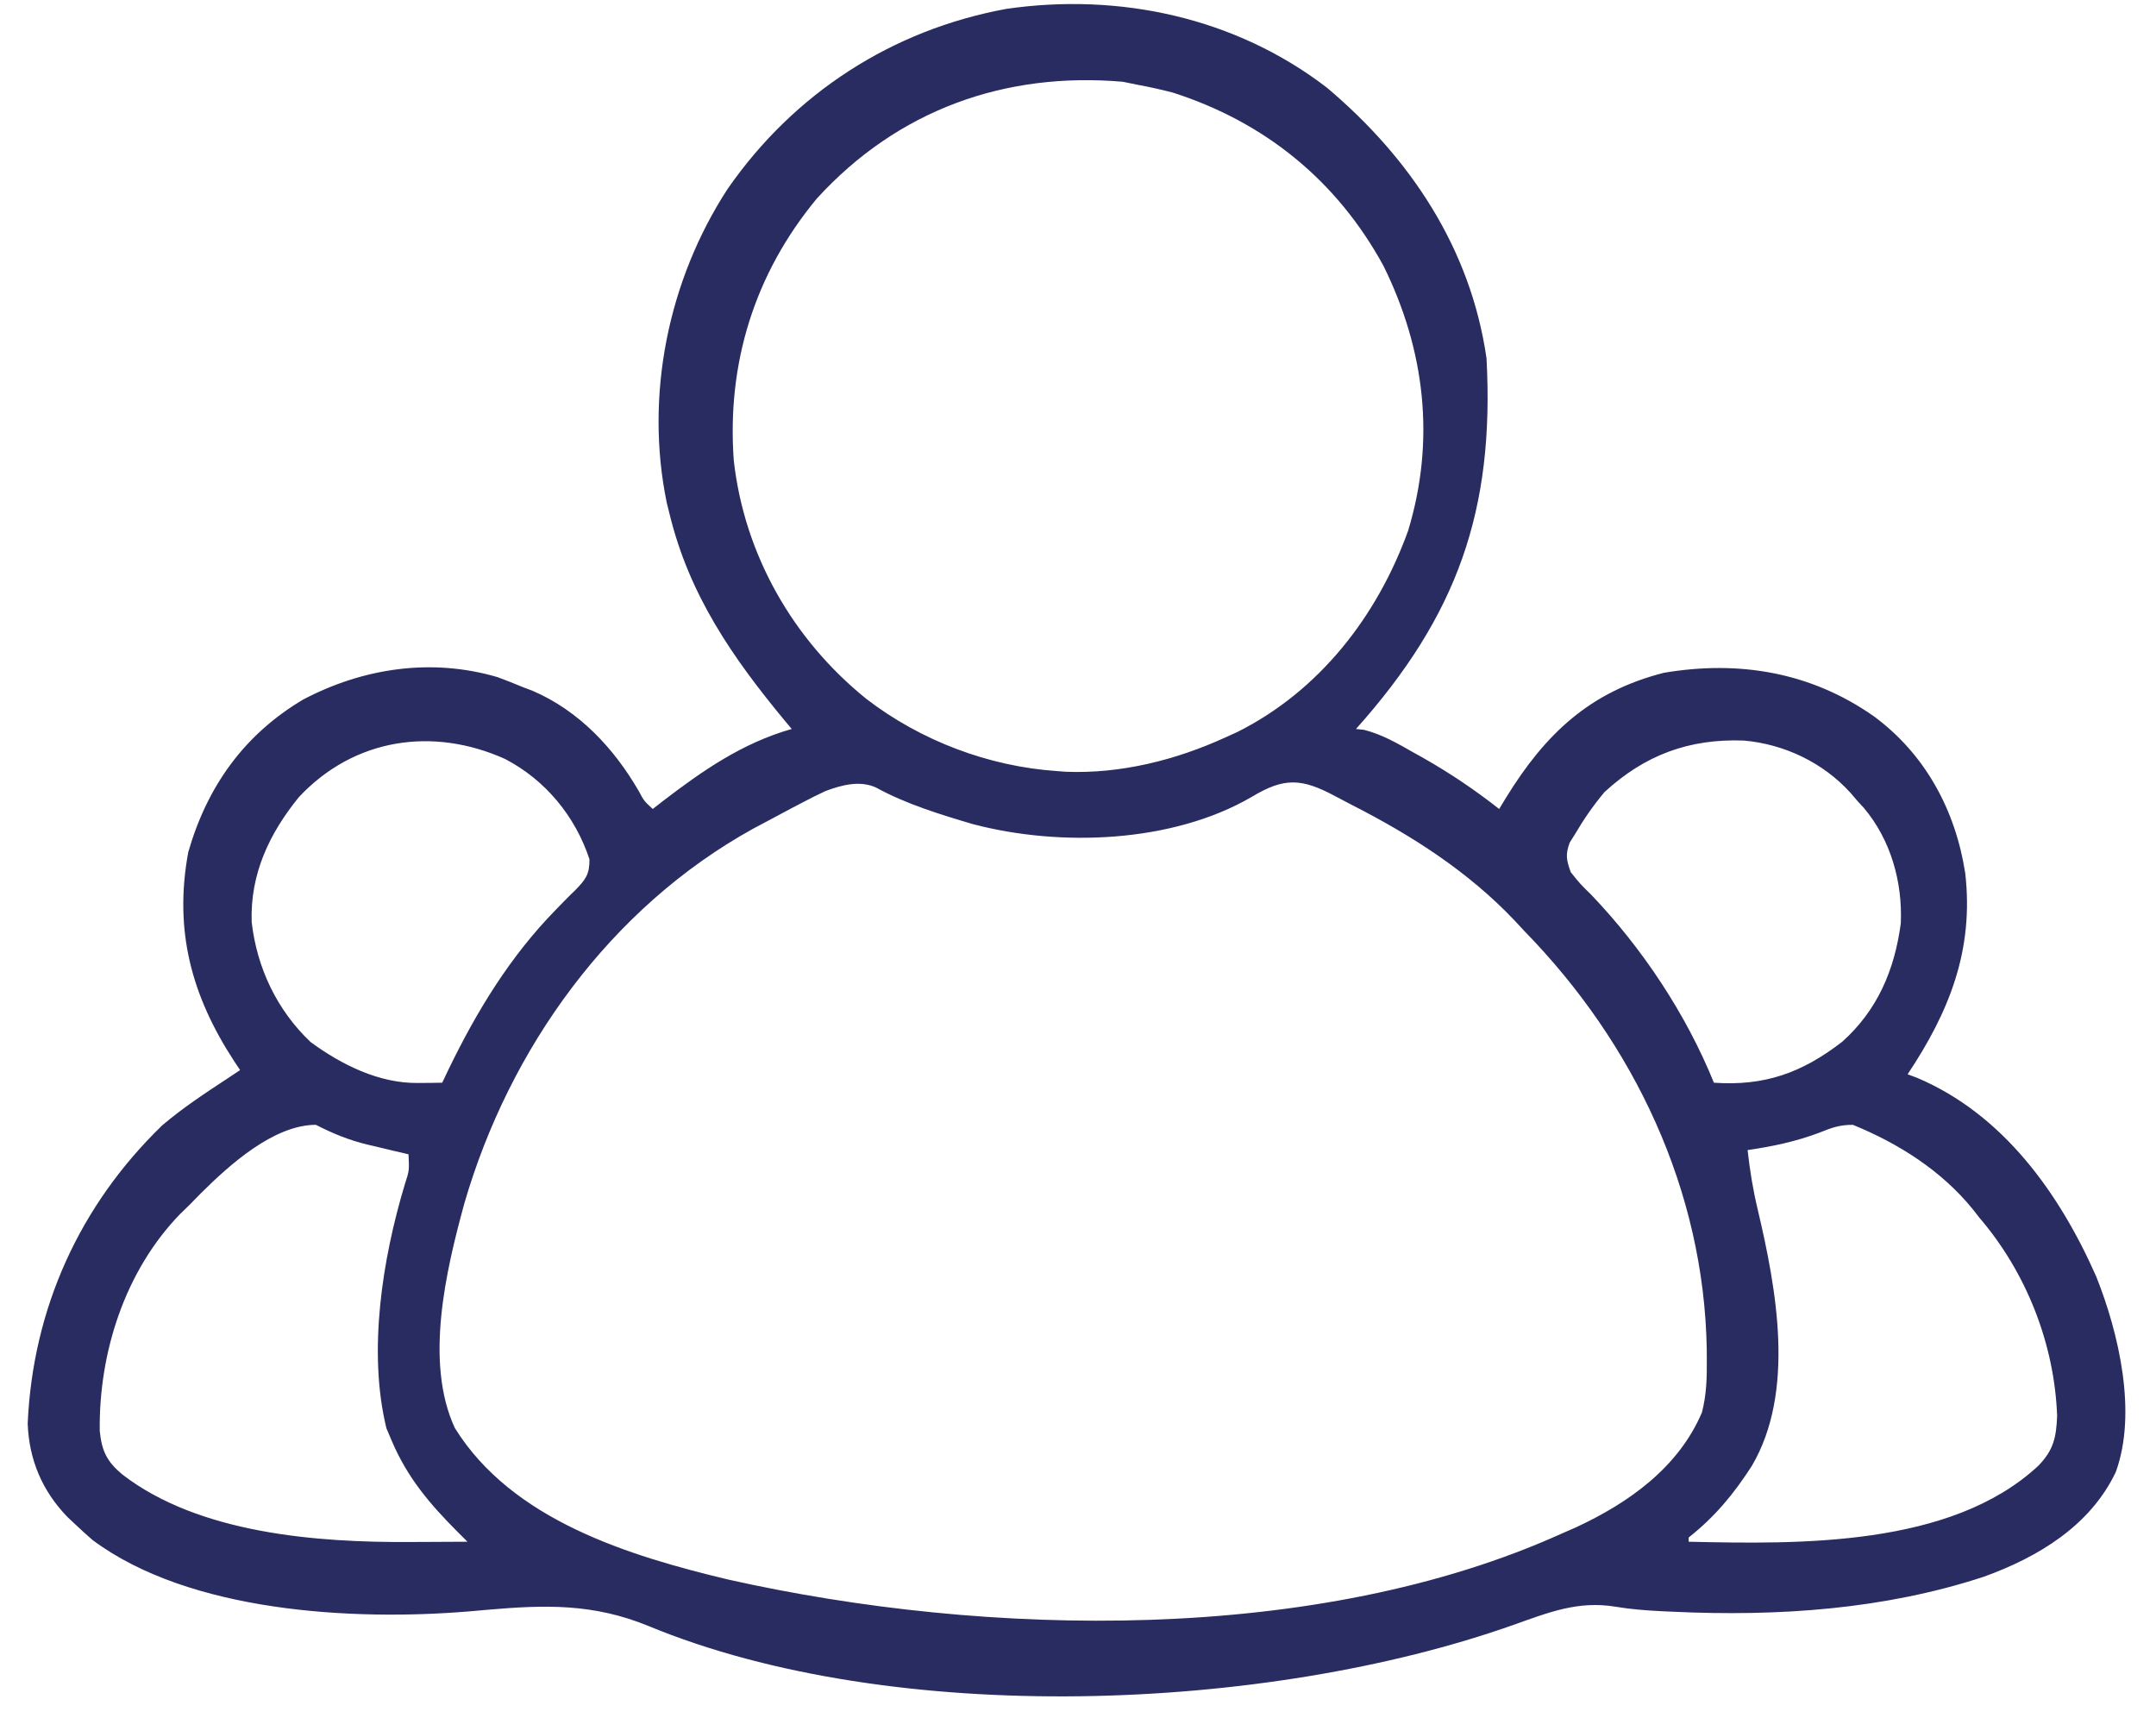 <svg width="64" height="51" viewBox="0 0 64 51" fill="none" xmlns="http://www.w3.org/2000/svg">
<path d="M39.385 2.599C41.865 4.688 43.657 7.375 44.127 10.638C44.368 15.147 43.26 18.273 40.252 21.638C40.373 21.651 40.373 21.651 40.497 21.665C41.032 21.803 41.476 22.062 41.955 22.334C42.054 22.389 42.154 22.445 42.256 22.502C43.048 22.953 43.785 23.448 44.502 24.013C44.572 23.898 44.641 23.784 44.713 23.666C45.869 21.792 47.184 20.533 49.39 19.971C51.62 19.593 53.755 19.949 55.627 21.263C57.157 22.393 58.047 24.052 58.337 25.917C58.598 28.198 57.866 30.026 56.627 31.888C56.717 31.922 56.806 31.955 56.899 31.989C59.465 33.072 61.139 35.428 62.228 37.896C62.899 39.585 63.445 41.931 62.807 43.693C62.049 45.288 60.506 46.217 58.895 46.8C55.927 47.776 52.769 47.986 49.666 47.841C49.55 47.836 49.435 47.831 49.316 47.825C48.853 47.801 48.407 47.768 47.95 47.691C46.841 47.508 45.961 47.865 44.928 48.231C37.605 50.826 26.518 51.275 19.244 48.262C17.602 47.59 16.177 47.634 14.443 47.785C14.311 47.797 14.311 47.797 14.176 47.809C14.088 47.816 14 47.824 13.909 47.832C10.485 48.115 5.635 47.861 2.752 45.716C2.582 45.569 2.415 45.418 2.252 45.263C2.171 45.188 2.091 45.112 2.007 45.034C1.257 44.26 0.862 43.336 0.822 42.255C0.973 38.847 2.358 35.783 4.814 33.405C5.422 32.887 6.084 32.451 6.752 32.013C6.876 31.931 6.999 31.848 7.127 31.763C7.07 31.677 7.012 31.591 6.953 31.502C5.682 29.556 5.16 27.619 5.588 25.296C6.149 23.343 7.248 21.802 9.002 20.763C10.782 19.827 12.81 19.524 14.768 20.099C15.014 20.19 15.259 20.286 15.502 20.388C15.609 20.429 15.716 20.47 15.826 20.512C17.194 21.105 18.23 22.215 18.964 23.486C19.119 23.776 19.119 23.776 19.377 24.013C19.468 23.942 19.559 23.871 19.652 23.798C20.848 22.88 22.035 22.054 23.502 21.638C23.432 21.555 23.363 21.472 23.291 21.386C21.737 19.509 20.461 17.659 19.877 15.263C19.835 15.094 19.835 15.094 19.792 14.921C19.136 11.74 19.833 8.315 21.601 5.605C23.57 2.768 26.483 0.883 29.877 0.263C33.226 -0.221 36.67 0.515 39.385 2.599ZM24.252 5.888C22.398 8.121 21.571 10.793 21.782 13.67C22.096 16.464 23.538 18.99 25.721 20.748C27.331 21.986 29.347 22.751 31.377 22.888C31.464 22.895 31.55 22.901 31.64 22.908C33.266 22.973 34.908 22.561 36.377 21.888C36.492 21.836 36.607 21.784 36.726 21.73C39.165 20.51 40.883 18.29 41.799 15.755C42.616 13.065 42.301 10.383 41.065 7.886C39.683 5.36 37.552 3.627 34.814 2.748C34.461 2.656 34.111 2.579 33.752 2.513C33.613 2.485 33.474 2.457 33.33 2.427C29.824 2.125 26.652 3.264 24.252 5.888ZM8.873 23.66C7.993 24.742 7.423 25.946 7.471 27.369C7.626 28.729 8.221 29.983 9.219 30.93C10.138 31.606 11.255 32.158 12.4 32.146C12.536 32.145 12.672 32.144 12.812 32.143C12.916 32.141 13.02 32.14 13.127 32.138C13.188 32.011 13.248 31.884 13.31 31.753C14.151 30.017 15.141 28.39 16.5 27.003C16.564 26.938 16.627 26.872 16.693 26.804C16.818 26.675 16.945 26.548 17.075 26.424C17.383 26.108 17.503 25.955 17.498 25.506C17.078 24.228 16.187 23.15 14.994 22.529C12.851 21.565 10.512 21.91 8.873 23.66ZM47.627 23.513C47.296 23.909 47.012 24.318 46.752 24.763C46.701 24.845 46.649 24.927 46.596 25.011C46.464 25.364 46.499 25.534 46.627 25.888C46.899 26.229 46.899 26.229 47.244 26.568C48.759 28.156 50.051 30.102 50.877 32.138C52.383 32.243 53.496 31.843 54.688 30.92C55.734 29.982 56.239 28.792 56.424 27.411C56.48 26.185 56.126 24.928 55.33 23.984C55.263 23.911 55.196 23.838 55.127 23.763C55.061 23.686 54.996 23.61 54.928 23.53C54.115 22.636 52.968 22.087 51.765 21.982C50.141 21.922 48.826 22.409 47.627 23.513ZM37.148 23.659C34.796 25.023 31.475 25.143 28.889 24.465C27.921 24.18 26.887 23.863 26 23.374C25.519 23.159 24.985 23.301 24.508 23.479C24.262 23.592 24.023 23.714 23.783 23.841C23.653 23.909 23.653 23.909 23.52 23.978C23.263 24.113 23.007 24.25 22.752 24.388C22.619 24.458 22.487 24.528 22.351 24.601C18.111 26.948 15.12 31.12 13.783 35.724C13.237 37.717 12.596 40.434 13.502 42.388C15.204 45.126 18.663 46.18 21.627 46.888C29.302 48.606 39.098 48.81 46.377 45.513C46.506 45.457 46.634 45.401 46.767 45.343C48.343 44.614 49.824 43.565 50.522 41.923C50.657 41.396 50.67 40.907 50.666 40.365C50.665 40.255 50.665 40.145 50.664 40.032C50.579 35.329 48.508 30.971 45.252 27.638C45.154 27.532 45.055 27.426 44.954 27.317C43.576 25.866 41.912 24.802 40.138 23.897C39.972 23.812 39.807 23.725 39.643 23.637C38.638 23.098 38.124 23.069 37.148 23.659ZM5.958 35.425C5.848 35.536 5.739 35.648 5.627 35.763C5.535 35.853 5.442 35.943 5.347 36.035C3.707 37.726 2.932 40.15 2.961 42.47C3.019 43.067 3.17 43.379 3.627 43.763C5.908 45.527 9.425 45.789 12.197 45.771C12.359 45.77 12.521 45.77 12.688 45.769C13.084 45.768 13.48 45.766 13.877 45.763C13.784 45.671 13.691 45.579 13.596 45.483C12.757 44.641 12.095 43.867 11.627 42.763C11.575 42.642 11.524 42.521 11.471 42.396C10.913 40.118 11.35 37.368 12.018 35.151C12.149 34.75 12.149 34.75 12.127 34.263C11.991 34.231 11.856 34.2 11.716 34.167C11.535 34.124 11.354 34.08 11.174 34.037C11.085 34.016 10.996 33.995 10.904 33.974C10.35 33.839 9.887 33.649 9.377 33.388C8.125 33.388 6.802 34.585 5.958 35.425ZM54.002 33.623C53.303 33.886 52.614 34.03 51.877 34.138C51.943 34.741 52.037 35.317 52.178 35.906C52.736 38.27 53.3 41.304 52.002 43.513C51.464 44.349 50.905 45.022 50.127 45.638C50.127 45.679 50.127 45.721 50.127 45.763C53.41 45.836 57.91 45.919 60.502 43.513C60.961 43.043 61.039 42.666 61.065 42.029C60.987 39.889 60.149 37.765 58.752 36.138C58.688 36.057 58.625 35.976 58.56 35.892C57.63 34.747 56.36 33.942 55.002 33.388C54.597 33.388 54.375 33.474 54.002 33.623Z" fill="#292C61"/>
</svg>
